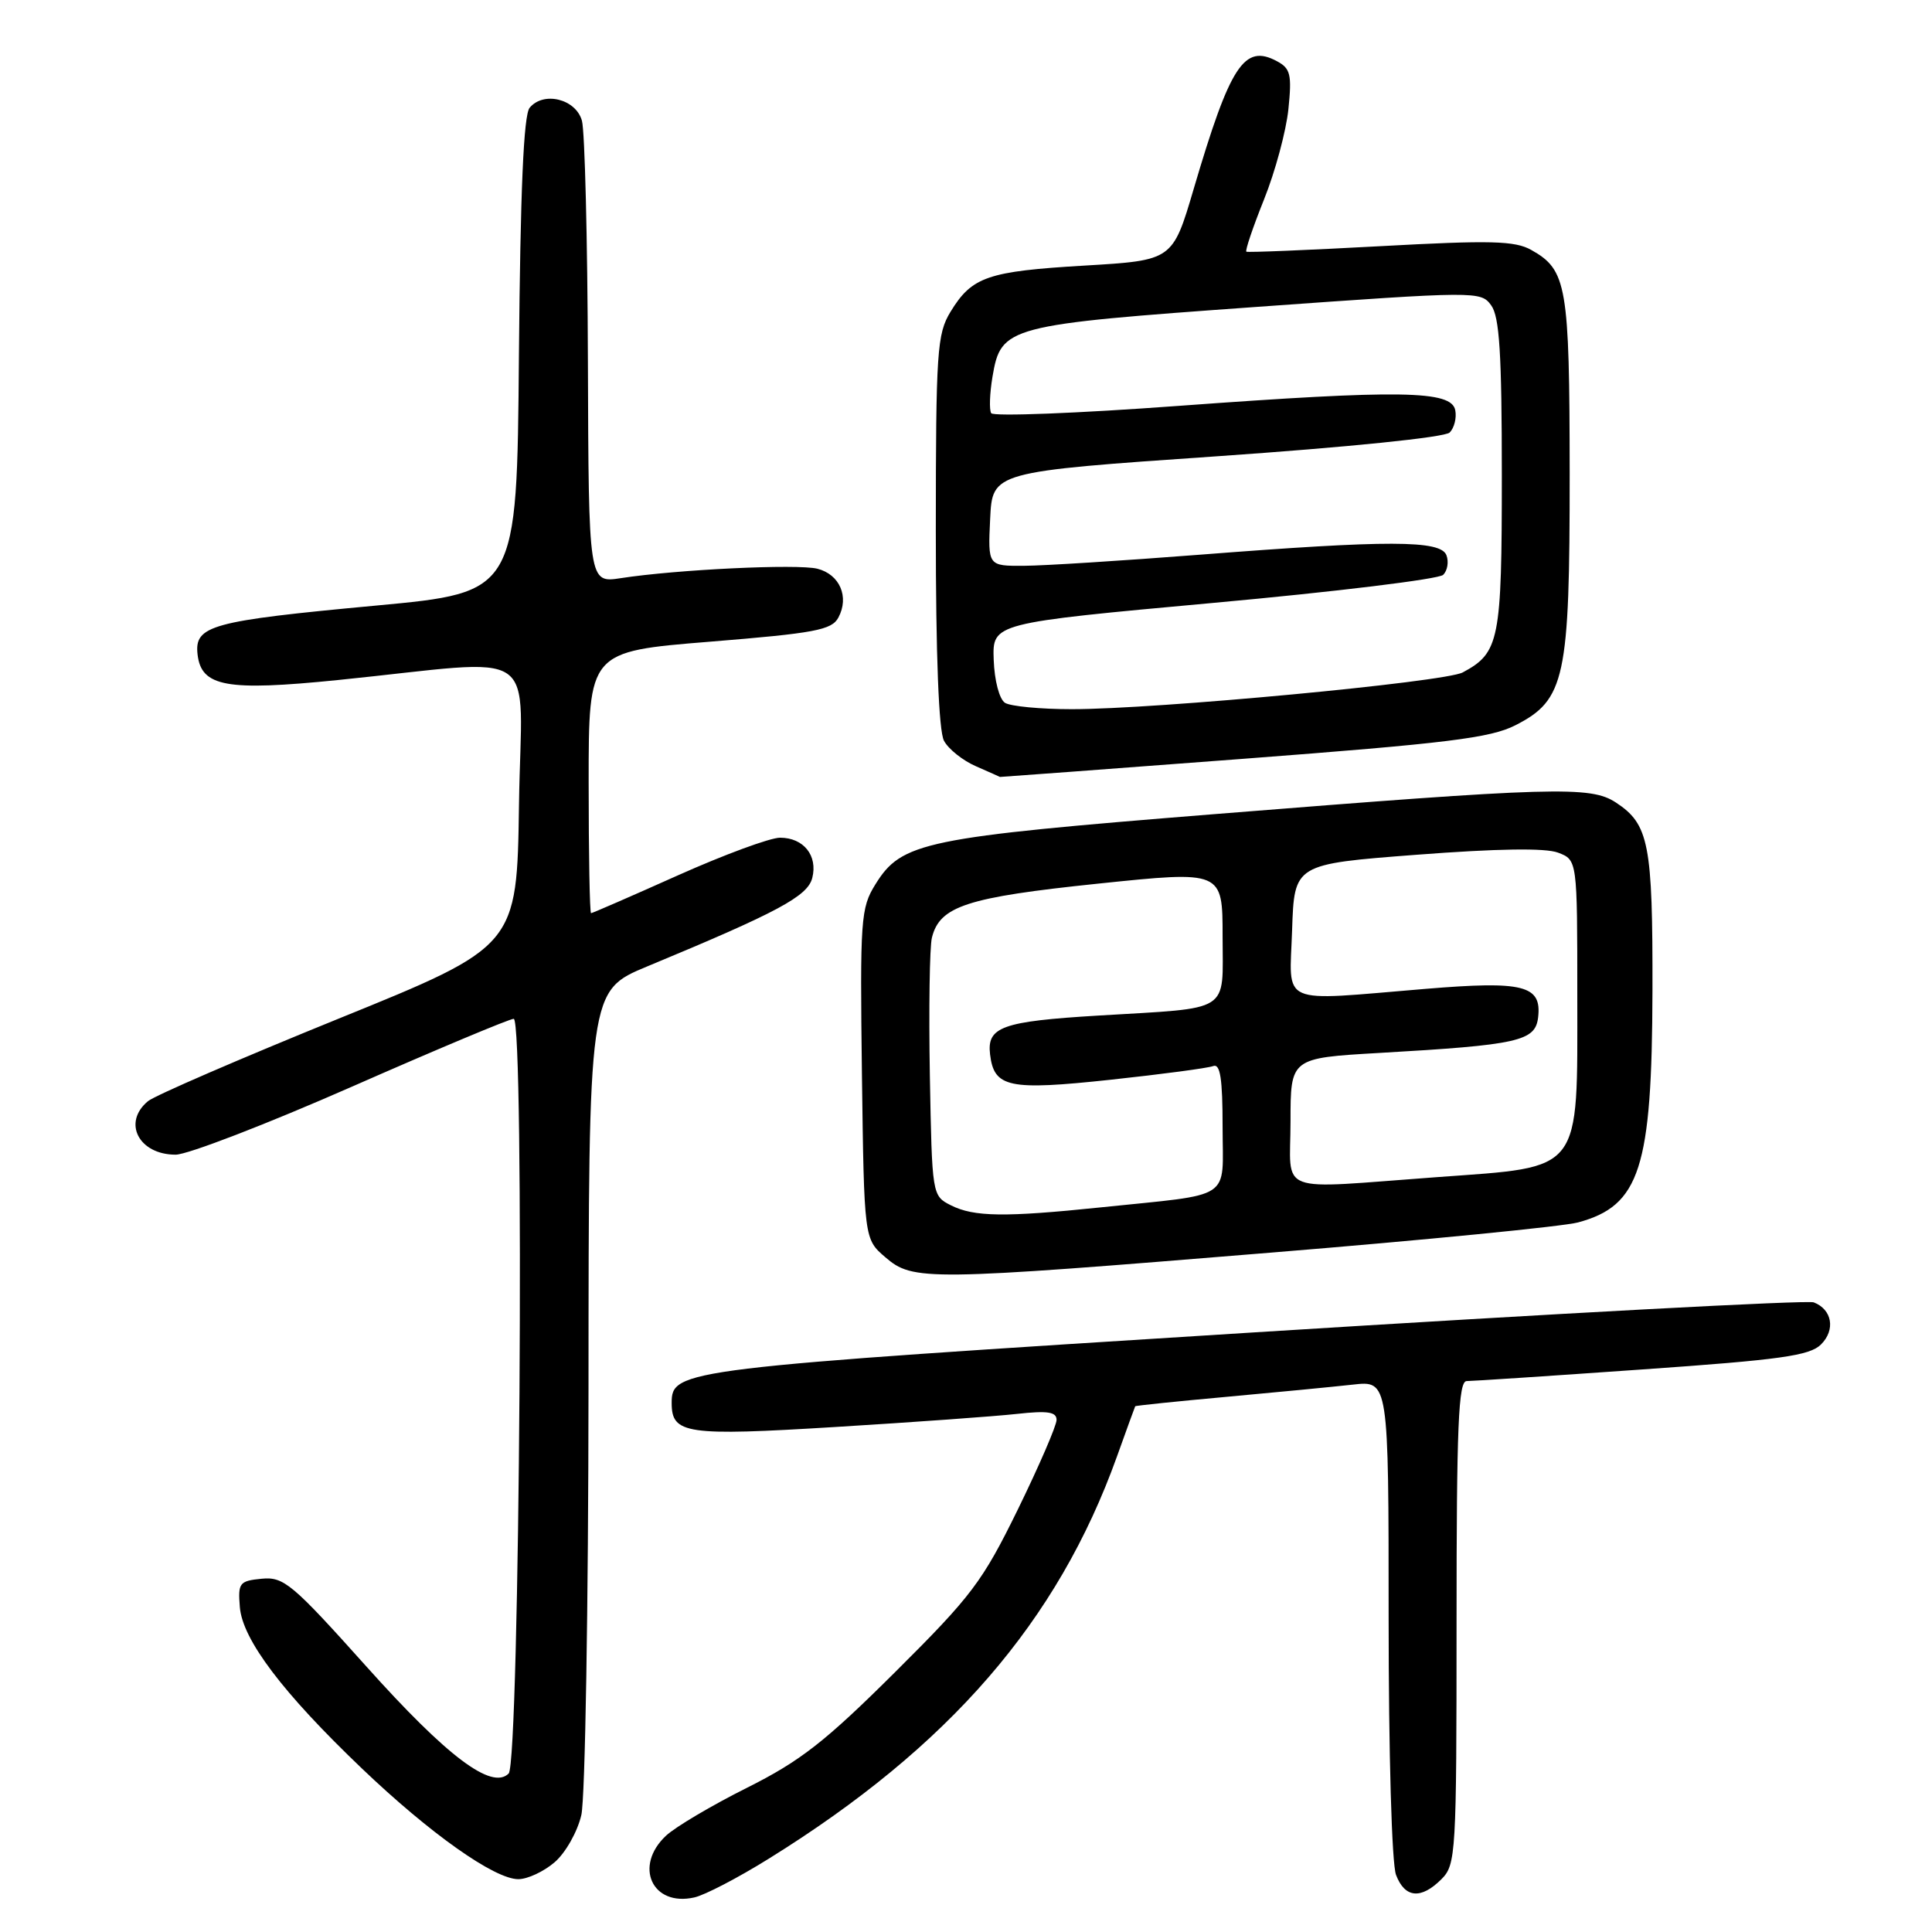 <?xml version="1.0" encoding="UTF-8" standalone="no"?>
<!DOCTYPE svg PUBLIC "-//W3C//DTD SVG 1.1//EN" "http://www.w3.org/Graphics/SVG/1.1/DTD/svg11.dtd" >
<svg xmlns="http://www.w3.org/2000/svg" xmlns:xlink="http://www.w3.org/1999/xlink" version="1.1" viewBox="0 0 256 256">
 <g >
 <path fill="currentColor"
d=" M 101.86 246.29 C 125.81 231.42 140.16 214.85 148.00 193.00 C 149.28 189.43 150.37 186.43 150.42 186.34 C 150.46 186.25 155.90 185.69 162.50 185.09 C 169.10 184.49 176.64 183.76 179.25 183.47 C 184.00 182.93 184.00 182.93 184.00 214.40 C 184.00 232.43 184.42 246.97 184.98 248.43 C 186.15 251.51 188.29 251.71 191.00 249.00 C 192.92 247.08 193.00 245.67 193.00 215.00 C 193.00 188.90 193.25 183.00 194.34 183.00 C 195.08 183.00 205.54 182.31 217.59 181.46 C 235.92 180.18 239.79 179.64 241.29 178.15 C 243.24 176.21 242.77 173.51 240.33 172.57 C 239.49 172.25 206.11 174.04 166.15 176.55 C 90.16 181.32 89.00 181.46 89.00 185.90 C 89.00 190.02 90.87 190.30 110.74 189.08 C 121.06 188.45 131.86 187.67 134.75 187.35 C 138.82 186.90 140.00 187.08 140.00 188.14 C 140.00 188.90 137.69 194.24 134.87 200.01 C 130.18 209.58 128.76 211.47 118.60 221.57 C 109.31 230.81 106.06 233.34 98.98 236.89 C 94.32 239.22 89.49 242.08 88.25 243.24 C 83.94 247.28 86.42 252.68 92.00 251.42 C 93.38 251.12 97.81 248.81 101.86 246.29 Z  M 73.50 246.75 C 74.94 245.51 76.52 242.71 77.03 240.50 C 77.54 238.30 77.96 212.82 77.98 183.89 C 78.00 131.28 78.00 131.28 85.75 128.06 C 103.08 120.87 107.02 118.76 107.63 116.33 C 108.38 113.37 106.48 111.00 103.36 111.00 C 102.05 111.00 95.95 113.25 89.80 116.00 C 83.66 118.75 78.49 121.00 78.32 121.00 C 78.14 121.00 78.00 113.20 78.00 103.66 C 78.00 86.33 78.00 86.33 94.04 85.03 C 108.00 83.90 110.21 83.48 111.09 81.83 C 112.56 79.09 111.27 76.11 108.31 75.36 C 105.66 74.70 89.68 75.46 82.25 76.61 C 78.00 77.26 78.00 77.26 77.90 47.88 C 77.85 31.72 77.49 17.38 77.11 16.00 C 76.31 13.11 72.03 12.05 70.18 14.28 C 69.38 15.25 68.95 25.24 68.76 47.09 C 68.50 78.50 68.50 78.50 49.85 80.24 C 27.91 82.28 25.74 82.88 26.18 86.73 C 26.68 91.00 30.00 91.60 44.76 90.11 C 72.26 87.32 69.08 85.15 68.77 106.55 C 68.50 125.39 68.50 125.39 44.86 134.98 C 31.86 140.26 20.50 145.17 19.61 145.91 C 16.19 148.74 18.39 153.00 23.27 153.00 C 24.85 153.00 35.35 148.95 46.61 144.00 C 57.86 139.05 67.52 135.00 68.07 135.00 C 69.53 135.00 68.87 233.53 67.40 235.00 C 65.17 237.23 59.25 232.77 48.54 220.81 C 38.70 209.83 37.60 208.91 34.67 209.19 C 31.72 209.48 31.52 209.74 31.78 212.95 C 32.13 217.26 37.46 224.31 47.94 234.32 C 56.97 242.95 65.52 249.00 68.68 249.00 C 69.90 249.00 72.06 247.99 73.50 246.75 Z  M 168.51 165.97 C 188.85 164.31 207.11 162.51 209.09 161.98 C 217.30 159.77 218.90 154.79 218.96 131.30 C 219.00 111.79 218.50 109.21 214.10 106.33 C 210.75 104.13 205.98 104.27 161.00 107.87 C 122.36 110.97 119.48 111.56 115.99 117.19 C 114.05 120.31 113.95 121.77 114.21 142.34 C 114.50 164.18 114.50 164.18 117.31 166.59 C 120.98 169.75 122.66 169.73 168.51 165.97 Z  M 164.68 100.55 C 191.80 98.49 197.48 97.79 200.80 96.10 C 207.39 92.74 208.00 89.88 207.99 62.73 C 207.97 37.81 207.62 35.77 202.90 33.12 C 200.74 31.90 197.51 31.82 182.91 32.62 C 173.33 33.14 165.34 33.47 165.15 33.35 C 164.96 33.24 166.01 30.12 167.49 26.43 C 168.97 22.75 170.42 17.36 170.72 14.47 C 171.19 9.87 171.00 9.07 169.20 8.11 C 164.86 5.78 163.01 8.62 158.18 25.00 C 155.38 34.50 155.38 34.50 143.74 35.19 C 130.86 35.95 128.79 36.66 125.95 41.31 C 124.16 44.25 124.01 46.52 124.00 70.32 C 124.00 86.88 124.39 96.85 125.08 98.15 C 125.67 99.26 127.58 100.78 129.33 101.54 C 131.07 102.30 132.50 102.94 132.50 102.95 C 132.50 102.97 146.98 101.89 164.68 100.55 Z  M 126.00 159.71 C 123.51 158.45 123.50 158.38 123.21 142.47 C 123.06 133.69 123.18 125.49 123.48 124.26 C 124.51 120.07 128.09 118.90 145.47 117.09 C 162.00 115.37 162.00 115.37 162.00 124.10 C 162.00 134.36 163.37 133.49 145.50 134.57 C 132.76 135.34 130.75 136.07 131.19 139.72 C 131.72 144.11 133.65 144.52 147.17 143.07 C 153.95 142.34 160.06 141.53 160.75 141.26 C 161.69 140.90 162.00 142.91 162.00 149.35 C 162.00 159.21 163.64 158.13 145.79 159.99 C 133.15 161.30 129.05 161.25 126.00 159.71 Z  M 171.00 148.60 C 171.00 140.20 171.00 140.20 182.75 139.52 C 201.25 138.46 203.44 137.96 203.81 134.80 C 204.30 130.56 201.89 129.95 188.89 131.03 C 169.18 132.66 170.88 133.40 171.21 123.25 C 171.50 114.50 171.50 114.50 187.70 113.26 C 198.41 112.44 204.77 112.34 206.45 112.98 C 209.00 113.95 209.00 113.95 209.00 131.92 C 209.00 155.63 209.82 154.56 190.50 155.97 C 168.69 157.56 171.00 158.44 171.00 148.60 Z  M 133.17 93.13 C 132.42 92.65 131.77 90.20 131.67 87.42 C 131.50 82.56 131.50 82.56 160.84 79.88 C 176.98 78.41 190.66 76.74 191.23 76.17 C 191.80 75.60 191.99 74.43 191.66 73.57 C 190.89 71.56 184.02 71.55 159.00 73.50 C 148.82 74.29 138.34 74.96 135.70 74.97 C 130.90 75.00 130.90 75.00 131.20 68.75 C 131.50 62.51 131.50 62.51 161.25 60.46 C 178.71 59.25 191.45 57.95 192.09 57.31 C 192.69 56.71 193.03 55.38 192.83 54.36 C 192.33 51.73 185.66 51.62 156.18 53.78 C 142.80 54.77 131.62 55.20 131.34 54.75 C 131.06 54.30 131.14 52.13 131.51 49.92 C 132.64 43.23 133.39 43.04 166.59 40.66 C 195.77 38.57 196.21 38.57 197.59 40.46 C 198.69 41.96 199.00 46.87 199.00 62.97 C 199.00 84.90 198.68 86.49 193.82 89.10 C 191.42 90.38 153.18 93.98 142.00 93.97 C 137.88 93.97 133.90 93.59 133.17 93.13 Z "/>
</g>
</svg>